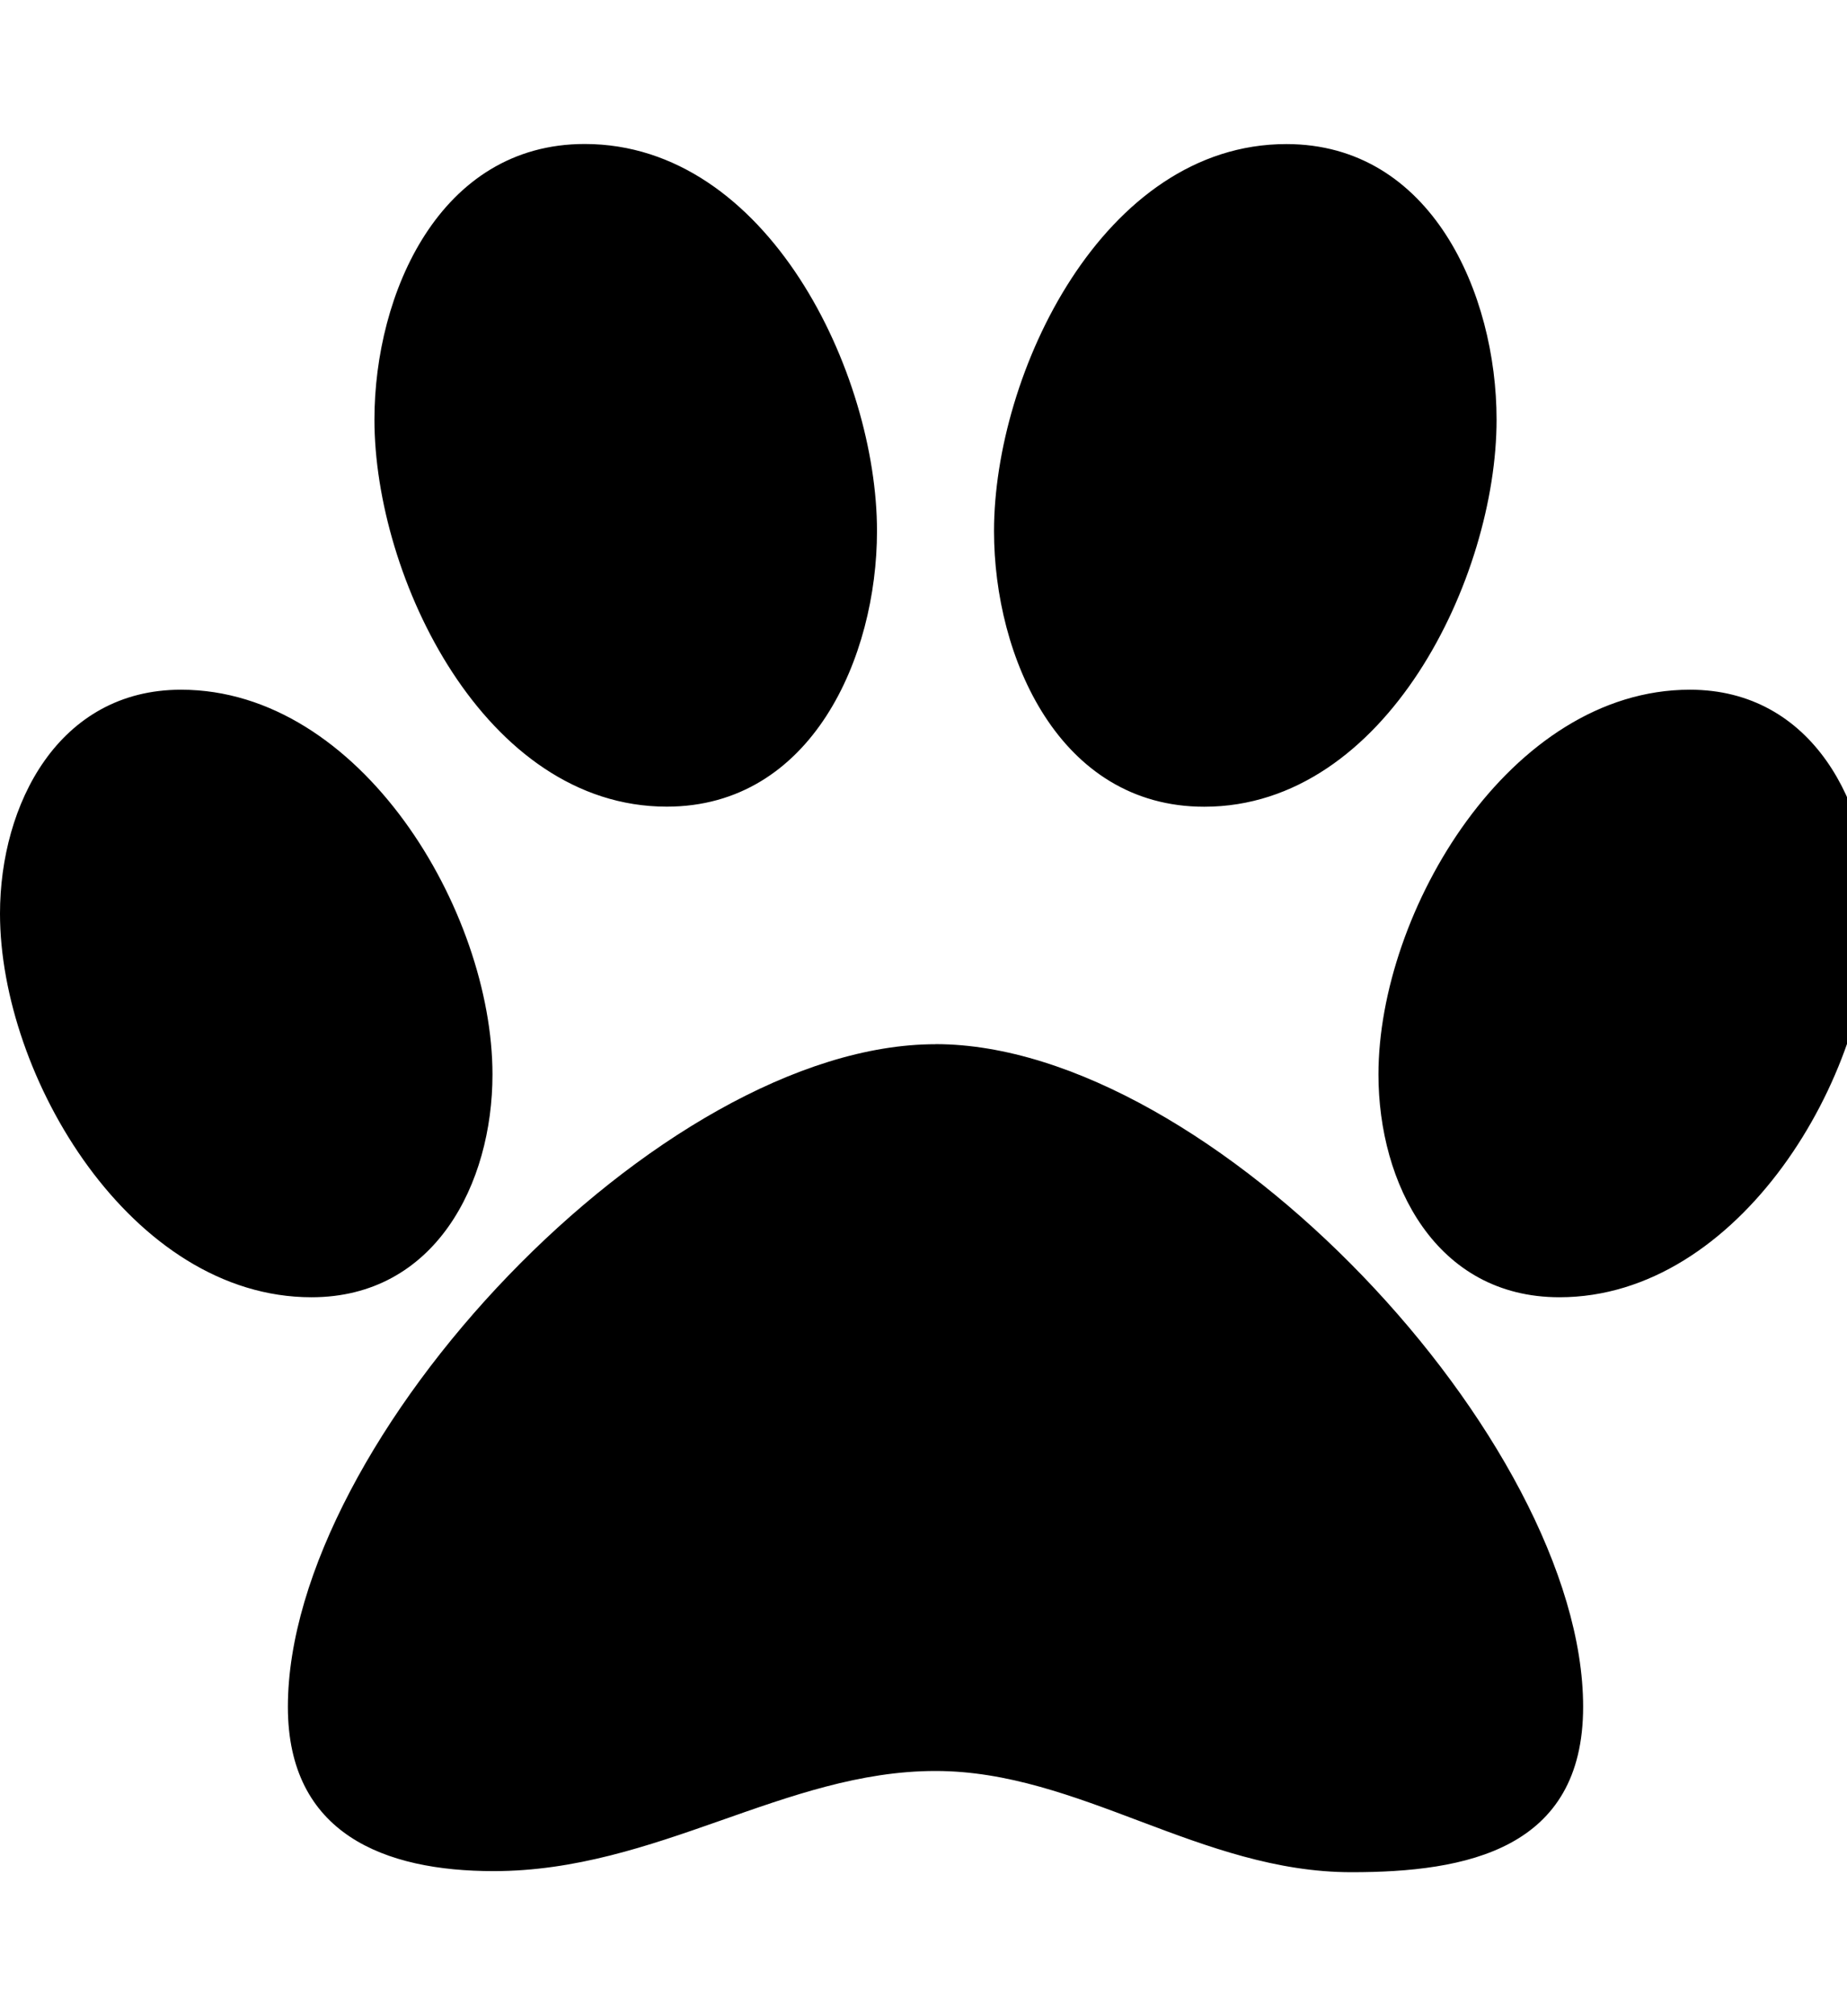 <!-- Generated by IcoMoon.io -->
<svg version="1.1" xmlns="http://www.w3.org/2000/svg" width="22" height="24" viewBox="0 0 22 24">
<path d="M10.446 6.321c0 1.5-0.777 3.281-2.504 3.281-2.17 0-3.482-2.732-3.482-4.607 0-1.5 0.777-3.281 2.504-3.281 2.183 0 3.482 2.732 3.482 4.607zM5.866 12.79c0 1.299-0.683 2.652-2.156 2.652-2.143 0-3.71-2.625-3.71-4.567 0-1.299 0.696-2.665 2.156-2.665 2.143 0 3.71 2.638 3.71 4.58zM11.143 12.429c3.281 0 7.714 4.728 7.714 7.888 0 1.701-1.393 1.969-2.759 1.969-1.795 0-3.241-1.205-4.955-1.205-1.795 0-3.321 1.192-5.263 1.192-1.299 0-2.451-0.442-2.451-1.955 0-3.174 4.433-7.888 7.714-7.888zM14.344 9.603c-1.728 0-2.504-1.781-2.504-3.281 0-1.875 1.299-4.607 3.482-4.607 1.728 0 2.504 1.781 2.504 3.281 0 1.875-1.313 4.607-3.482 4.607zM20.129 8.21c1.46 0 2.156 1.366 2.156 2.665 0 1.942-1.567 4.567-3.71 4.567-1.473 0-2.156-1.353-2.156-2.652 0-1.942 1.567-4.58 3.71-4.58z"></path>
</svg>
